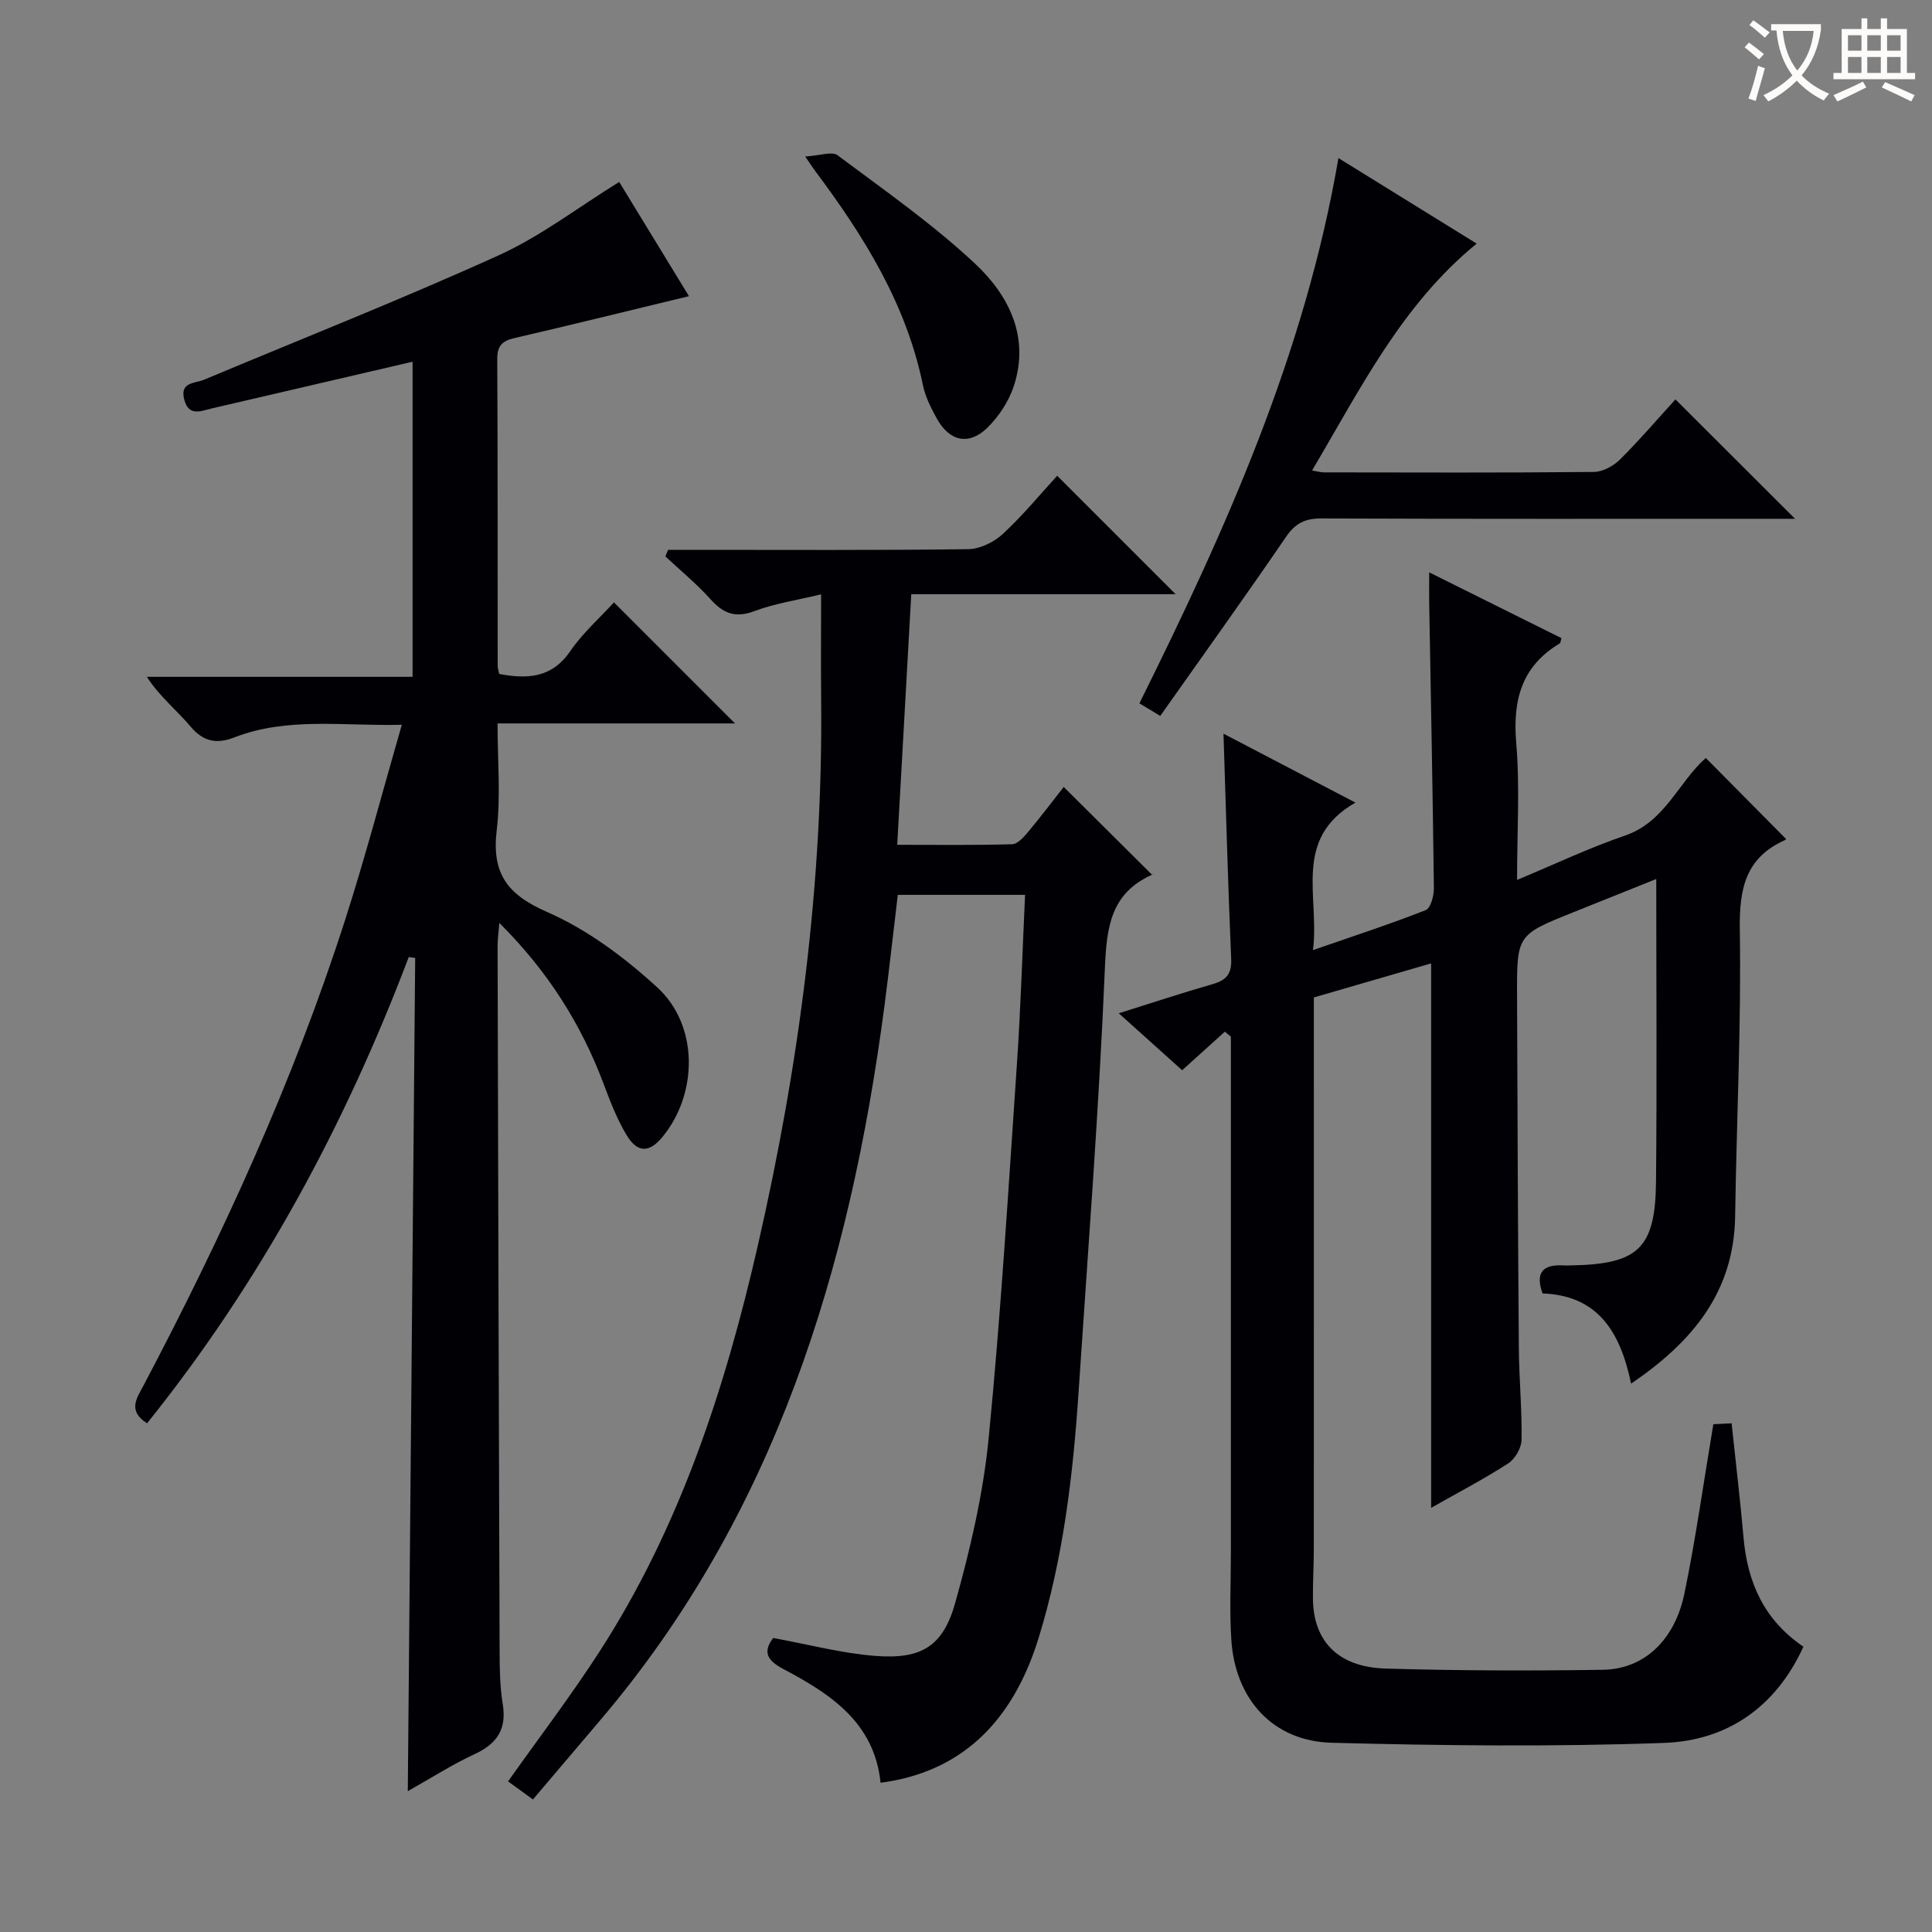 <svg enable-background="new 0 0 400 400" viewBox="0 0 400 400" xmlns="http://www.w3.org/2000/svg"><rect x="0" y="0" width="400" height="400" fill="#808080" stroke="none"/><g fill="#010105"><path d="m337.7 286.47c-2.26-10.85-6.94-18.25-18.33-18.68-1.55-4.29.03-6.05 4.3-5.8.5.03 1 .01 1.5 0 14.01-.23 17.55-3.47 17.69-17.35.2-20.63.05-41.26.05-62.65-5.66 2.27-11.41 4.58-17.16 6.88-11.67 4.68-11.71 4.68-11.66 17.35.09 24.32.18 48.64.37 72.97.05 6.31.67 12.63.56 18.94-.03 1.68-1.37 3.96-2.8 4.88-5.11 3.29-10.52 6.11-15.92 9.17 0-37.82 0-75.05 0-112.72-7.77 2.26-15.69 4.56-24.28 7.05v5.71c0 36.16.01 72.31-.01 108.47 0 3.46-.22 6.93-.18 10.39.1 8.24 4.72 14.08 15.09 14.38 14.98.44 29.98.48 44.97.25 8.44-.13 14.84-6.07 16.85-15.79 2.35-11.36 3.94-22.87 5.99-35.05.79-.04 2.3-.12 3.78-.19.86 8.18 1.79 15.9 2.47 23.65.81 9.25 4.21 17.05 12.4 22.6-5.75 12.57-15.83 19.45-28.84 19.92-22.92.83-45.9.57-68.83-.03-12.16-.32-19.99-9-20.78-21.35-.39-5.97-.09-11.98-.09-17.97 0-33.82 0-67.65 0-101.47 0-1.8 0-3.61 0-5.41-.42-.34-.83-.68-1.25-1.02-2.85 2.57-5.7 5.14-8.84 7.98-3.7-3.32-8-7.19-13.12-11.79 7.05-2.21 13.21-4.25 19.45-6.04 2.81-.81 3.96-2.12 3.82-5.21-.65-15.27-1.07-30.55-1.59-46.64 8.89 4.64 17.55 9.17 27.32 14.27-13.11 7.49-7.38 19.4-8.79 30.54 8.23-2.85 15.87-5.35 23.34-8.28 1.03-.4 1.71-2.99 1.69-4.56-.23-19.64-.63-39.28-.97-58.91-.03-1.82 0-3.64 0-6.46 9.47 4.71 18.43 9.17 27.38 13.62-.16.53-.16.97-.35 1.09-7.94 4.75-9.76 11.78-9.01 20.64.77 9.09.17 18.3.17 28.33 7.76-3.23 14.89-6.63 22.32-9.17 8.36-2.85 11.1-11.11 16.76-16.08 5.46 5.52 10.92 11.02 16.54 16.7.1-.24.06.21-.14.3-8.21 3.65-9.49 10.11-9.36 18.56.31 19.79-.68 39.6-.97 59.4-.26 15.6-8.76 25.88-21.54 34.58z"/><path d="m84.63 198.14c-13.22 34.89-30.73 67.33-54.18 96.54-4.12-2.6-2.1-5.25-.73-7.84 16.36-31.04 30.96-62.86 41.71-96.31 4.21-13.09 7.7-26.4 11.76-40.47-12.23.3-23.64-1.66-34.67 2.61-3.6 1.39-6.37.96-9.06-2.24-2.85-3.38-6.39-6.18-9.06-10.3h55.02c0-22.18 0-43.86 0-65.24-13.94 3.24-27.79 6.48-41.65 9.69-2.2.51-4.67 1.71-5.61-1.8-1.01-3.72 2.17-3.37 4.1-4.17 20.36-8.53 40.91-16.65 61.01-25.76 8.68-3.94 16.43-9.93 24.93-15.18 4.55 7.45 9.53 15.61 14.44 23.65-12.34 2.98-24.24 5.92-36.19 8.69-2.53.59-3.52 1.66-3.5 4.36.11 21.16.07 42.32.09 63.49 0 .48.17.95.31 1.68 5.77 1.06 10.84.92 14.72-4.73 2.61-3.8 6.18-6.95 9.04-10.09 8.39 8.39 16.69 16.69 25.06 25.06-15.92 0-32.15 0-49.16 0 0 7.64.68 14.97-.17 22.11-1.06 8.9 2.11 13.29 10.43 16.93 8.33 3.64 16.07 9.43 22.83 15.63 8.58 7.88 8.42 22 1.05 30.95-2.72 3.3-5.17 3.35-7.44-.42-1.94-3.24-3.34-6.84-4.67-10.4-4.67-12.48-11.59-23.48-21.66-33.5-.16 2.06-.36 3.43-.36 4.8.12 48.65.25 97.3.42 145.95.01 3.65.05 7.34.64 10.92.87 5.23-1.14 8.26-5.83 10.43-4.64 2.15-8.99 4.95-13.82 7.66.51-57.74 1.02-115.12 1.53-172.51-.44-.07-.89-.13-1.33-.19z"/><path d="m160.08 339.13c7.22 1.31 14.15 3.17 21.17 3.71 9.47.73 13.98-1.94 16.51-10.96 3.12-11.12 5.79-22.54 6.92-34 2.54-25.79 4.09-51.69 5.86-77.55.79-11.57 1.13-23.18 1.69-35.06-8.97 0-17.41 0-26.35 0-.92 7.64-1.76 15.34-2.77 23.02-7.13 54.24-22.55 105.19-58.82 147.84-4.61 5.42-9.21 10.84-13.95 16.43-2.02-1.47-3.6-2.62-5.15-3.74 6.4-9.04 13.03-17.74 18.95-26.9 16.63-25.75 25.98-54.42 32.76-84.04 8.52-37.22 13.51-74.85 13.11-113.11-.07-6.93-.01-13.86-.01-21.72-5.03 1.22-9.6 1.89-13.83 3.48-3.96 1.49-6.43.47-9.07-2.47-2.85-3.18-6.2-5.92-9.34-8.86.19-.45.38-.91.56-1.36h5.14c19 0 38 .11 56.99-.14 2.43-.03 5.31-1.43 7.14-3.12 4.14-3.82 7.75-8.22 11.29-12.08 8.16 8.16 16.24 16.24 24.52 24.52-17.8 0-35.92 0-54.73 0-.98 17.5-1.92 34.33-2.91 51.89 8.26 0 16.02.11 23.78-.12 1.15-.03 2.44-1.49 3.34-2.57 2.65-3.17 5.14-6.48 7.35-9.29 6.12 6.08 12.09 12.02 18.31 18.2.25-.56.2-.12-.01-.03-8.6 3.86-9.42 10.87-9.78 19.48-1.23 29.22-3.5 58.4-5.44 87.58-1.15 17.27-3.17 34.44-8.3 51.04-5.52 17.86-16.49 27.78-32.7 29.9-1.25-12.37-10.27-18.34-20-23.48-3.46-1.81-4.47-3.55-2.23-6.49z"/><path d="m277.11 32.73c9.78 6.05 19.09 11.81 28.62 17.71-15.47 12.62-24 29.93-34.08 46.97 1.26.21 1.83.39 2.41.39 18.65.02 37.31.1 55.96-.09 1.84-.02 4.05-1.25 5.41-2.6 4.12-4.1 7.91-8.54 11.45-12.42 8.15 8.13 16.28 16.24 24.77 24.72-1.85 0-3.76 0-5.66 0-30.81 0-61.63.05-92.44-.07-3.36-.01-5.37 1-7.3 3.82-8.44 12.35-17.17 24.51-26.03 37.06-1.58-.95-2.77-1.67-4.32-2.6 17.84-35.94 34.25-72.32 41.21-112.89z"/><path d="m166.71 32.4c3.08-.18 5.55-1.11 6.69-.26 9.7 7.25 19.71 14.24 28.52 22.49 6.92 6.49 11.29 15.09 8.01 25.21-1.03 3.18-3.09 6.34-5.48 8.69-3.87 3.8-7.89 2.86-10.53-1.94-1.19-2.17-2.36-4.49-2.85-6.89-3.43-16.74-12.18-30.76-22.2-44.17-.39-.5-.74-1.05-2.16-3.13z"/></g><path d="m362.1 8.8c1.1.8 2.1 1.6 3.1 2.4l-1 1.1c-1.3-1.1-2.3-2-3-2.5zm1.9 4.8c.5.2.9.4 1.4.5-.6 2.3-1.3 4.5-1.9 6.8l-1.5-.5c.8-2.1 1.4-4.3 2-6.8zm-1-9.4c1.3.9 2.4 1.8 3.4 2.5l-1 1.1c-1.4-1.2-2.4-2.1-3.2-2.6zm3.7 2.2v-1.4h10.3v1.2c-.5 3.6-1.8 6.8-4 9.4 1.5 1.6 3.4 2.8 5.7 3.8-.3.4-.7.8-1.1 1.4-2.3-1.1-4.1-2.5-5.6-4.1-1.6 1.6-3.6 3.1-5.9 4.3-.3-.5-.7-.9-1-1.3 2.4-1.1 4.4-2.5 6-4.1-1.9-2.5-3-5.6-3.3-9.3h-1.1zm8.8 0h-6.4c.3 3.3 1.3 6 3 8.2 2-2.3 3.1-5.1 3.4-8.2z" fill="#fcfbfa"/><path d="m385.3 3.8h1.3v2.2h2.8v-2.2h1.3v2.2h4.1v9.1h1.7v1.3h-16.9v-1.3h1.7v-9.1h4.1v-2.2zm.4 13.1.7 1.2c-1.8.9-3.8 1.9-6 2.9-.2-.4-.5-.8-.8-1.3 2.3-1 4.3-1.9 6.1-2.8zm-3.1-6.4h2.8v-3.2h-2.8zm0 4.6h2.8v-3.3h-2.8zm4-4.6h2.8v-3.2h-2.8zm0 4.6h2.8v-3.3h-2.8zm3.7 1.9c2.1.9 4.1 1.8 6.1 2.7l-.7 1.3c-2.2-1.1-4.2-2-6.1-2.9zm3.2-9.7h-2.8v3.2h2.8zm-2.8 7.8h2.8v-3.3h-2.8z" fill="#fcfbfa"/></svg>
